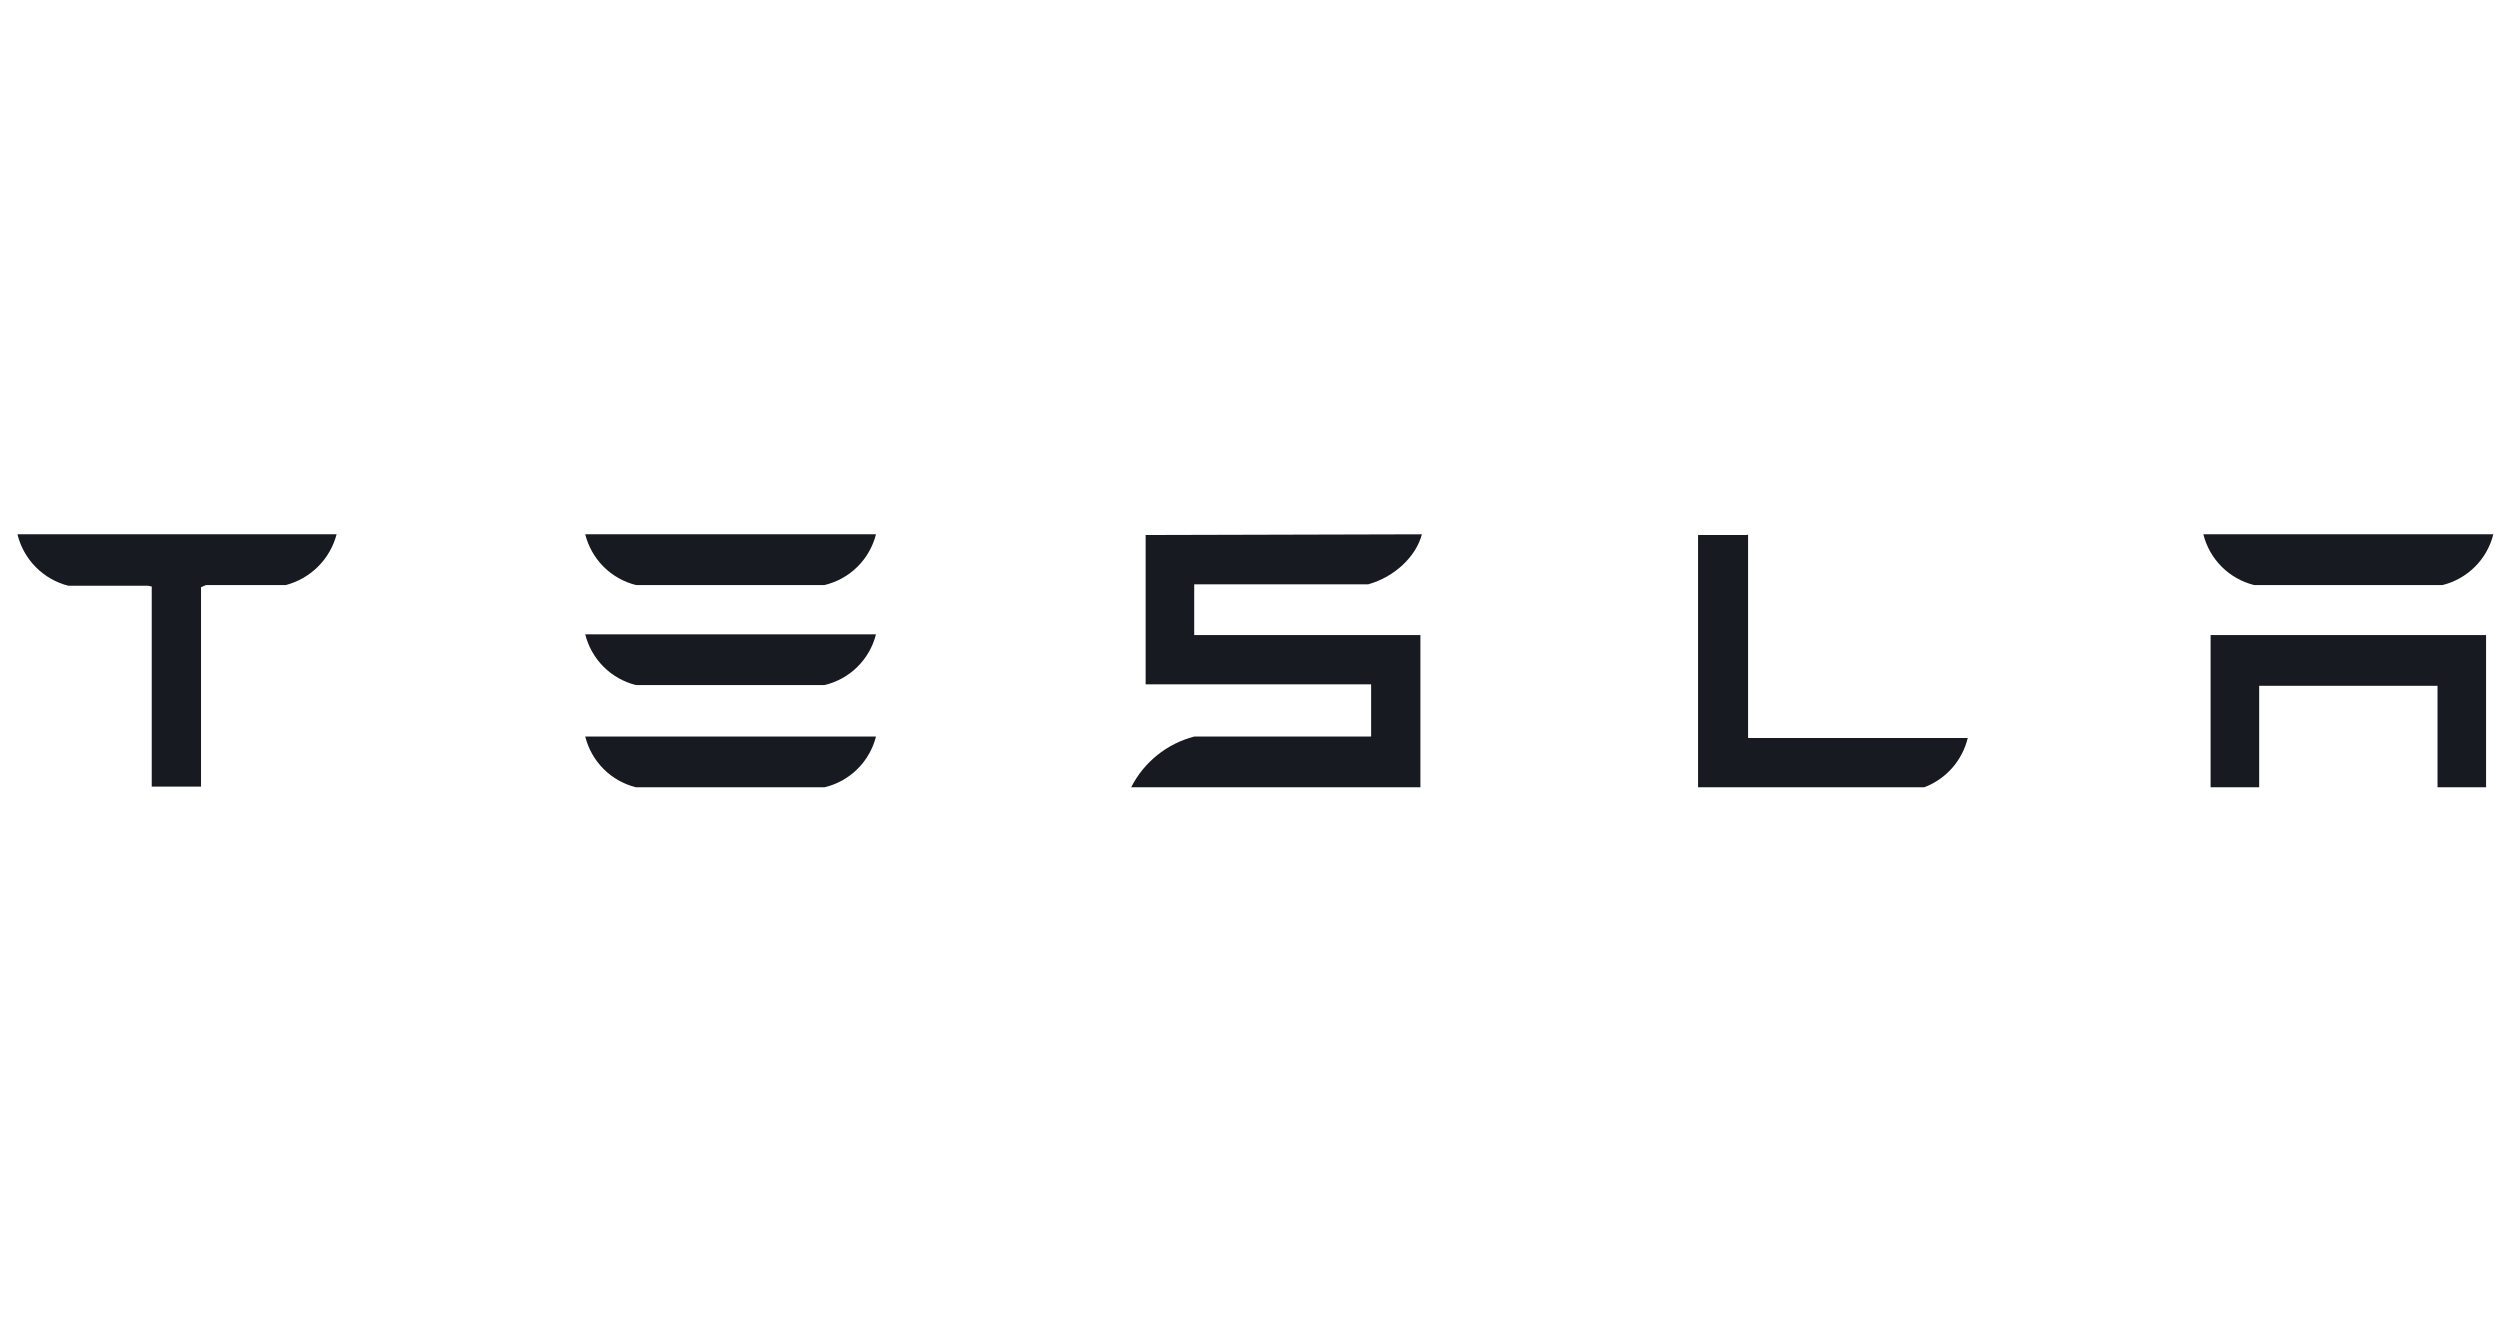 <svg width="121" height="64" viewBox="0 0 121 64" fill="none" xmlns="http://www.w3.org/2000/svg">
<g clip-path="url(#clip0_740_19)">
<g clip-path="url(#clip1_740_19)">
<path d="M0.853 25.895C1.004 26.487 1.312 27.027 1.744 27.46C2.176 27.892 2.717 28.2 3.309 28.351H7.169L7.344 28.386V38.07H9.73V28.421L9.976 28.316H13.835C14.426 28.161 14.965 27.852 15.396 27.421C15.828 26.989 16.137 26.45 16.291 25.86H0.853V25.895ZM84.572 25.895H82.186V38.105H93.133C93.652 37.909 94.115 37.589 94.482 37.173C94.849 36.758 95.109 36.258 95.239 35.719H84.607V25.86L84.572 25.895ZM66.221 28.281C67.484 27.93 68.537 26.947 68.818 25.86L55.449 25.895V33.123H66.362V35.649H57.8C57.147 35.819 56.536 36.126 56.01 36.549C55.484 36.973 55.053 37.503 54.748 38.105H68.748V30.737H57.8V28.281H66.221ZM106.993 38.105H109.344V33.193H117.976V38.105H120.326V30.737H106.993V38.105ZM30.783 28.316H39.905C40.506 28.174 41.056 27.87 41.495 27.436C41.934 27.003 42.246 26.458 42.397 25.86H28.326C28.474 26.453 28.781 26.996 29.213 27.429C29.646 27.861 30.189 28.168 30.783 28.316ZM30.783 33.158H39.905C40.506 33.016 41.056 32.712 41.495 32.279C41.934 31.846 42.246 31.3 42.397 30.702H28.326C28.474 31.296 28.781 31.838 29.213 32.271C29.646 32.704 30.189 33.01 30.783 33.158ZM30.783 38.105H39.905C40.506 37.963 41.056 37.659 41.495 37.226C41.934 36.793 42.246 36.247 42.397 35.649H28.326C28.474 36.243 28.781 36.785 29.213 37.218C29.646 37.651 30.189 37.958 30.783 38.105ZM109.098 28.316H118.221C118.815 28.168 119.358 27.861 119.79 27.429C120.223 26.996 120.53 26.453 120.677 25.86L106.642 25.86C106.79 26.453 107.097 26.996 107.529 27.429C107.962 27.861 108.505 28.168 109.098 28.316Z" fill="#171A20"/>
</g>
</g>
<defs>
<clipPath id="clip0_740_19">
<rect width="120" height="64" fill="white" transform="translate(0.853)"/>
</clipPath>
<clipPath id="clip1_740_19">
<rect width="120" height="12.281" fill="white" transform="translate(0.853 25.86)"/>
</clipPath>
</defs>
</svg>
